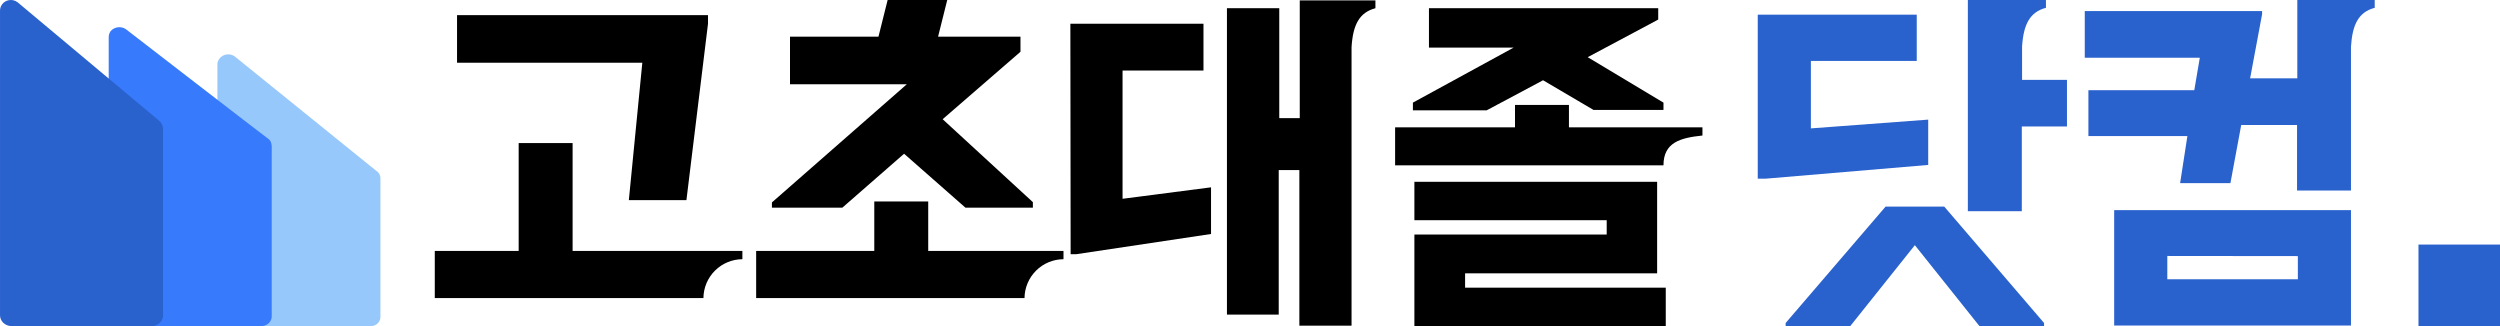 <svg width="184" height="24" viewBox="0 0 184 24" fill="none" xmlns="http://www.w3.org/2000/svg">
<path d="M16 4.674V23.312C16.015 23.501 16.104 23.677 16.248 23.804C16.392 23.931 16.581 23.999 16.776 23.996H27.224C27.318 24.006 27.413 23.998 27.503 23.972C27.594 23.945 27.678 23.902 27.75 23.843C27.823 23.785 27.882 23.712 27.925 23.631C27.968 23.549 27.994 23.46 28 23.369V13.088C27.995 12.978 27.962 12.871 27.903 12.777C27.844 12.683 27.762 12.605 27.664 12.549L17.254 4.135C17.141 4.061 17.009 4.015 16.873 4.003C16.736 3.991 16.598 4.013 16.473 4.067C16.347 4.121 16.238 4.205 16.155 4.311C16.073 4.418 16.019 4.542 16 4.674Z" fill="#97C8FC"/>
<path d="M8 2.739V23.266C8 23.46 8.082 23.645 8.227 23.783C8.372 23.92 8.57 23.998 8.776 24H19.224C19.327 24.002 19.429 23.984 19.524 23.947C19.62 23.911 19.706 23.857 19.779 23.788C19.851 23.72 19.908 23.638 19.946 23.548C19.984 23.459 20.002 23.363 20 23.266V10.762C20 10.762 19.979 10.523 19.92 10.416C19.861 10.309 19.772 10.22 19.664 10.156C19.555 10.092 9.261 2.145 9.261 2.145C9.092 2.03 8.882 1.981 8.675 2.007C8.468 2.033 8.28 2.132 8.149 2.285C8.05 2.418 7.998 2.577 8 2.739Z" fill="#387AFC"/>
<path d="M0.001 0.814V23.209C0.002 23.412 0.087 23.607 0.237 23.754C0.387 23.901 0.592 23.989 0.81 24H11.191C11.408 23.989 11.613 23.901 11.764 23.754C11.914 23.607 11.999 23.412 12 23.209V9.502C11.998 9.377 11.968 9.254 11.91 9.141C11.852 9.028 11.769 8.928 11.666 8.848L1.285 0.16C1.201 0.097 1.103 0.05 0.998 0.024C0.894 -0.002 0.784 -0.007 0.677 0.009C0.57 0.025 0.468 0.061 0.377 0.116C0.286 0.171 0.208 0.243 0.148 0.328C0.045 0.471 -0.007 0.641 0.001 0.814Z" fill="#2961CD"/>
<path d="M54.64 18.471V19.077C53.883 19.082 53.158 19.385 52.621 19.919C52.084 20.454 51.779 21.178 51.772 21.936H32V18.471H38.174V10.531H42.144V18.471H54.64ZM52.109 1.112V1.747L50.521 14.729H46.283L47.275 4.615H33.638V1.112H52.109Z" fill="black"/>
<path d="M78.273 18.471V19.077C77.515 19.082 76.79 19.385 76.254 19.919C75.717 20.454 75.412 21.178 75.404 21.936H55.653V18.471H64.347V14.829H68.317V18.471H78.273ZM66.739 6.203H58.144V2.7H64.655L65.33 0H69.717L69.042 2.7H75.107V3.811L69.379 8.774L76.02 14.878V15.285H71.057L66.541 11.315L61.995 15.285H56.814V14.898L66.739 6.203Z" fill="black"/>
<path d="M78.779 1.747H88.576V5.191H82.62V14.63L89.132 13.787V17.221L79.206 18.71H78.799L78.779 1.747ZM101.231 0.03V0.605C100.05 0.913 99.573 1.826 99.474 3.474V23.97H95.633V12.516H94.114V23.156H90.303V0.605H94.154V8.695H95.662V0.03H101.231Z" fill="black"/>
<path d="M125.3 9.37V9.975C123.672 10.144 122.432 10.481 122.432 12.169H102.68V9.37H111.504V7.722H115.474V9.37H125.3ZM111.404 3.504H105.171V0.605H122.045V1.439L116.854 4.208L122.432 7.553V8.089H117.28L113.568 5.906L109.419 8.119H103.99V7.553L111.404 3.504ZM107.831 20.089V21.171H122.6V24H104.099V17.261H118.253V16.208H104.099V13.38H121.965V20.119H107.801L107.831 20.089Z" fill="black"/>
<path d="M129.3 1.082H141.072V4.486H133.28V9.449L141.916 8.804V12.139L129.945 13.151H129.37V1.082H129.3ZM143.097 15.206L150.442 23.772V24H145.687L140.933 18.045L136.179 24H131.424V23.772L138.779 15.206H143.097ZM150.581 0V0.576C149.399 0.883 148.923 1.797 148.824 3.444V5.876H152.129V9.31H148.804V15.543H144.834V0H150.581Z" fill="#2961CD"/>
<path d="M174.779 0V0.576C173.598 0.883 173.131 1.797 173.032 3.444V14.025H169.062V9.201H164.953L164.159 13.479H160.457L160.992 10.015H153.707V6.64H161.499L161.906 4.248H153.439V0.814H166.491V1.042L165.608 5.767H169.082V0H174.779ZM155.603 15.464H173.032V23.96H155.603V15.464ZM159.514 18.839V20.556H169.122V18.849L159.514 18.839Z" fill="#2961CD"/>
<path d="M184 18H178V24H184V18Z" fill="#2961CD"/>
</svg>
